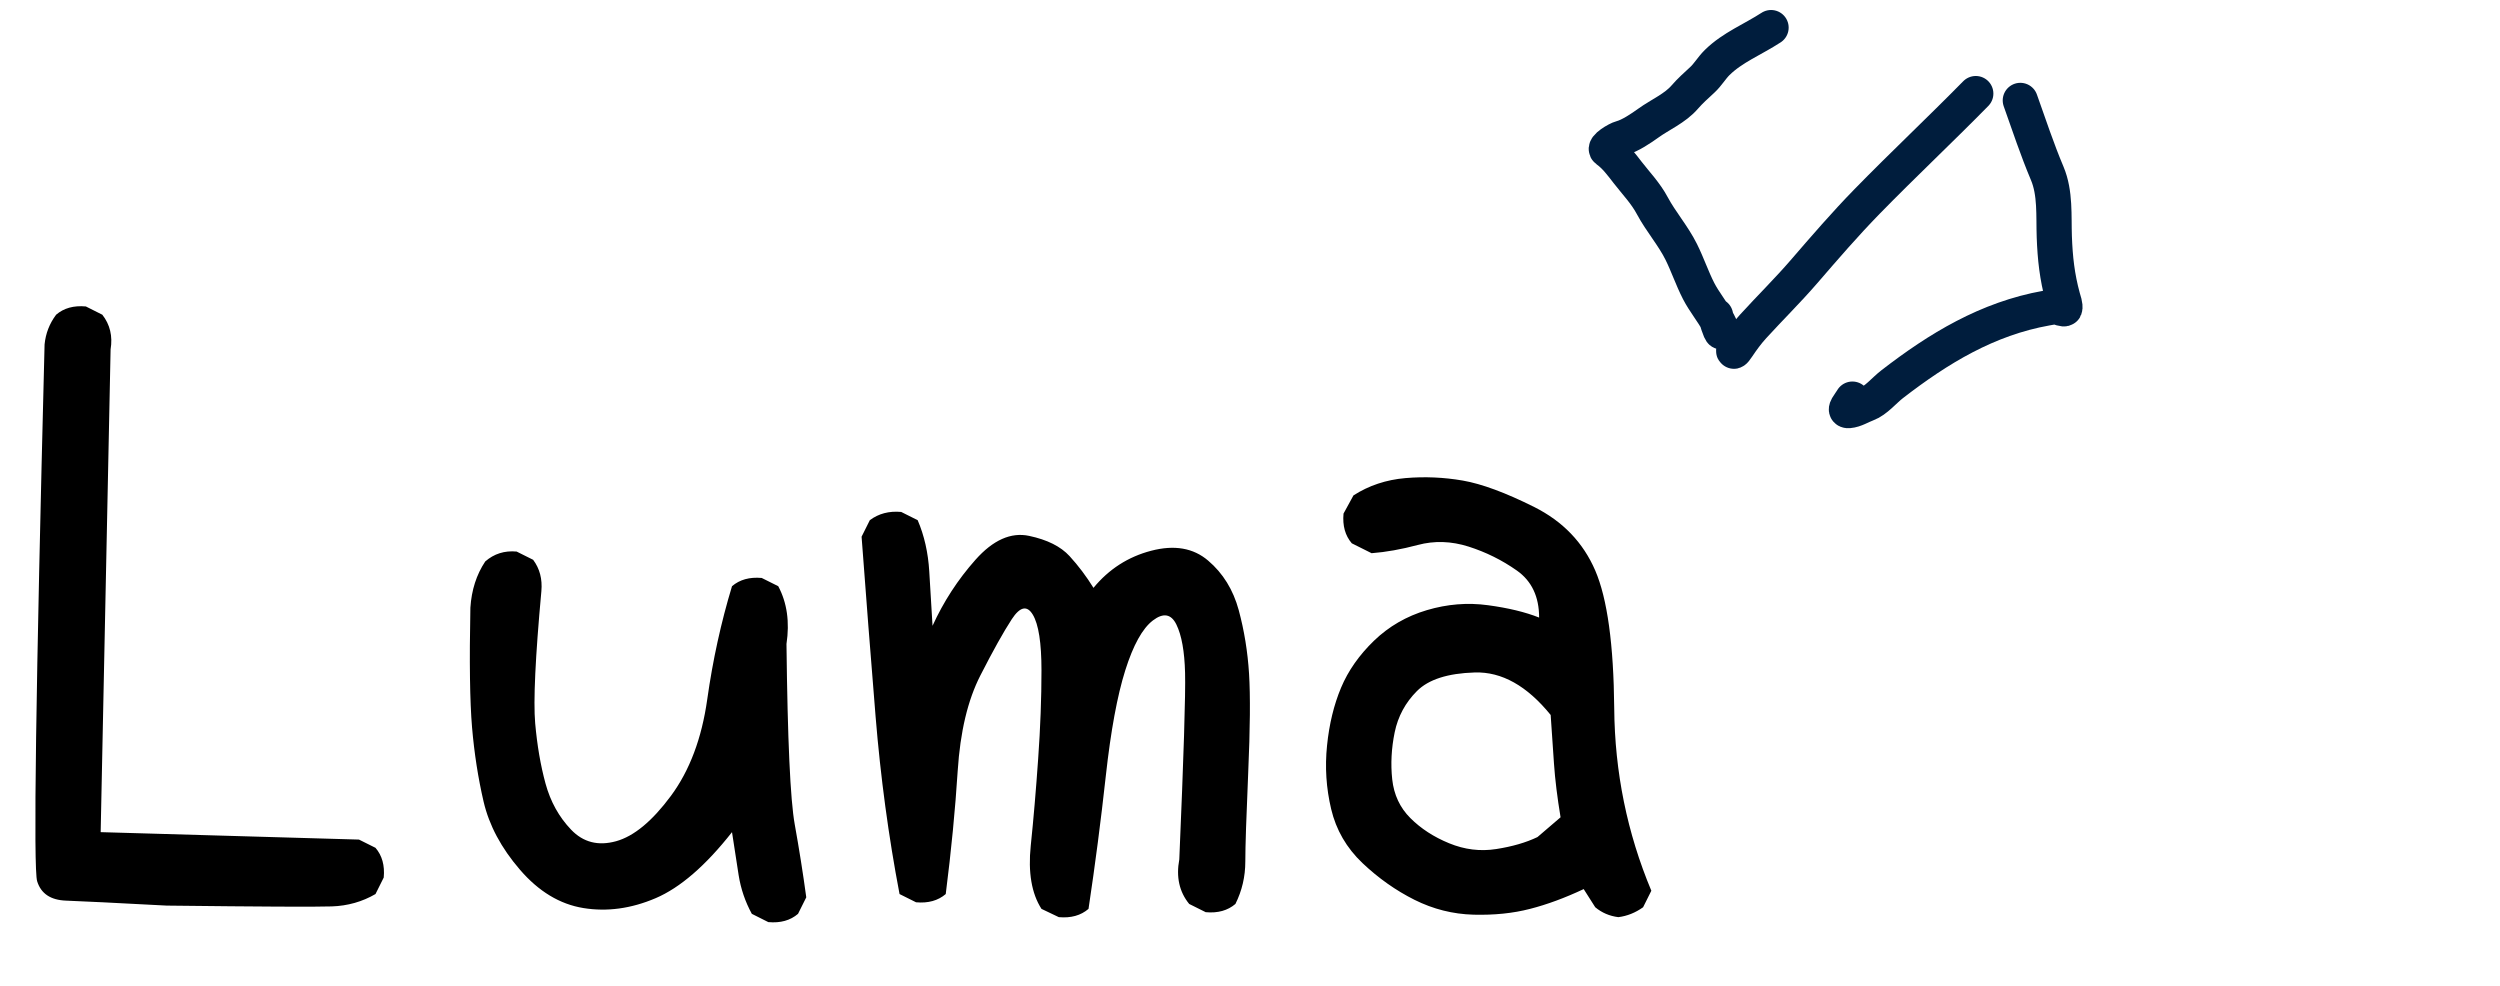 <svg width="71" height="28" viewBox="0 0 71 28" fill="none" xmlns="http://www.w3.org/2000/svg">
<path d="M4.734 25.719C3.266 25.641 2.312 25.594 1.875 25.578C1.438 25.562 1.164 25.379 1.055 25.027C0.945 24.676 1.016 19.594 1.266 9.781C1.297 9.469 1.406 9.188 1.594 8.938C1.812 8.75 2.094 8.672 2.438 8.703L2.906 8.938C3.125 9.219 3.203 9.547 3.141 9.922L2.859 23.633L10.195 23.844L10.664 24.078C10.852 24.297 10.93 24.578 10.898 24.922L10.664 25.391C10.289 25.609 9.875 25.727 9.422 25.742C8.969 25.758 7.406 25.75 4.734 25.719ZM21.82 26.188L21.352 25.953C21.164 25.609 21.039 25.242 20.977 24.852C20.914 24.461 20.852 24.055 20.789 23.633C20.039 24.586 19.316 25.211 18.621 25.508C17.926 25.805 17.242 25.898 16.57 25.789C15.898 25.68 15.297 25.316 14.766 24.699C14.234 24.082 13.891 23.438 13.734 22.766C13.578 22.094 13.469 21.391 13.406 20.656C13.344 19.922 13.328 18.789 13.359 17.258C13.391 16.758 13.531 16.32 13.781 15.945C14.031 15.727 14.328 15.633 14.672 15.664L15.141 15.898C15.328 16.148 15.406 16.445 15.375 16.789C15.203 18.664 15.145 19.914 15.199 20.539C15.254 21.164 15.352 21.734 15.492 22.25C15.633 22.766 15.875 23.203 16.219 23.562C16.562 23.922 16.988 24.031 17.496 23.891C18.004 23.75 18.523 23.32 19.055 22.602C19.586 21.883 19.93 20.969 20.086 19.859C20.242 18.75 20.477 17.68 20.789 16.648C21.008 16.461 21.289 16.383 21.633 16.414L22.102 16.648C22.352 17.117 22.43 17.664 22.336 18.289C22.367 21.008 22.445 22.715 22.57 23.41C22.695 24.105 22.805 24.797 22.898 25.484L22.664 25.953C22.445 26.141 22.164 26.219 21.82 26.188ZM30.07 26.047L29.578 25.812C29.297 25.375 29.195 24.777 29.273 24.02C29.352 23.262 29.422 22.438 29.484 21.547C29.547 20.656 29.578 19.82 29.578 19.039C29.578 18.258 29.496 17.73 29.332 17.457C29.168 17.184 28.969 17.227 28.734 17.586C28.5 17.945 28.203 18.477 27.844 19.18C27.484 19.883 27.27 20.785 27.199 21.887C27.129 22.988 27.016 24.156 26.859 25.391C26.641 25.578 26.359 25.656 26.016 25.625L25.547 25.391C25.234 23.75 25.008 22.07 24.867 20.352C24.727 18.633 24.594 16.93 24.469 15.242L24.703 14.773C24.953 14.586 25.25 14.508 25.594 14.539L26.062 14.773C26.25 15.211 26.359 15.695 26.391 16.227C26.422 16.758 26.453 17.273 26.484 17.773C26.797 17.086 27.203 16.461 27.703 15.898C28.203 15.336 28.711 15.109 29.227 15.219C29.742 15.328 30.125 15.52 30.375 15.793C30.625 16.066 30.852 16.367 31.055 16.695C31.492 16.164 32.039 15.812 32.695 15.641C33.352 15.469 33.891 15.562 34.312 15.922C34.734 16.281 35.023 16.75 35.18 17.328C35.336 17.906 35.434 18.508 35.473 19.133C35.512 19.758 35.504 20.695 35.449 21.945C35.395 23.195 35.367 24.035 35.367 24.465C35.367 24.895 35.273 25.297 35.086 25.672C34.867 25.859 34.586 25.938 34.242 25.906L33.773 25.672C33.492 25.328 33.398 24.906 33.492 24.406C33.617 21.484 33.672 19.719 33.656 19.109C33.641 18.5 33.559 18.043 33.41 17.738C33.262 17.434 33.039 17.395 32.742 17.621C32.445 17.848 32.184 18.32 31.957 19.039C31.73 19.758 31.547 20.754 31.406 22.027C31.266 23.301 31.102 24.562 30.914 25.812C30.695 26 30.414 26.078 30.07 26.047ZM45.961 26.047C45.711 26.016 45.492 25.922 45.305 25.766L44.977 25.25C44.445 25.5 43.938 25.688 43.453 25.812C42.969 25.938 42.434 25.992 41.848 25.977C41.262 25.961 40.703 25.82 40.172 25.555C39.641 25.289 39.148 24.941 38.695 24.512C38.242 24.082 37.945 23.57 37.805 22.977C37.664 22.383 37.625 21.781 37.688 21.172C37.75 20.562 37.883 20.016 38.086 19.531C38.289 19.047 38.602 18.602 39.023 18.195C39.445 17.789 39.945 17.5 40.523 17.328C41.102 17.156 41.68 17.109 42.258 17.188C42.836 17.266 43.32 17.383 43.711 17.539C43.711 16.945 43.5 16.5 43.078 16.203C42.656 15.906 42.199 15.68 41.707 15.523C41.215 15.367 40.734 15.352 40.266 15.477C39.797 15.602 39.359 15.68 38.953 15.711L38.391 15.43C38.203 15.211 38.125 14.93 38.156 14.586L38.438 14.07C38.875 13.789 39.367 13.625 39.914 13.578C40.461 13.531 41.004 13.555 41.543 13.648C42.082 13.742 42.758 13.992 43.57 14.398C44.383 14.805 44.961 15.406 45.305 16.203C45.648 17 45.828 18.305 45.844 20.117C45.859 21.93 46.211 23.656 46.898 25.297L46.664 25.766C46.445 25.922 46.211 26.016 45.961 26.047ZM43.664 23.773L44.32 23.211C44.227 22.648 44.164 22.141 44.133 21.688C44.102 21.234 44.07 20.773 44.039 20.305C43.367 19.477 42.648 19.074 41.883 19.098C41.117 19.121 40.57 19.297 40.242 19.625C39.914 19.953 39.703 20.344 39.609 20.797C39.516 21.25 39.492 21.695 39.539 22.133C39.586 22.57 39.758 22.938 40.055 23.234C40.352 23.531 40.719 23.77 41.156 23.949C41.594 24.129 42.039 24.184 42.492 24.113C42.945 24.043 43.336 23.93 43.664 23.773Z" fill="black"/>
<path d="M50.298 0.784C49.786 1.118 49.202 1.347 48.767 1.776C48.611 1.93 48.504 2.122 48.345 2.268C48.184 2.416 47.992 2.589 47.85 2.754C47.571 3.079 47.15 3.253 46.812 3.497C46.613 3.64 46.291 3.859 46.048 3.922C45.925 3.954 45.534 4.188 45.636 4.262C45.875 4.433 46.043 4.663 46.223 4.895C46.471 5.215 46.737 5.487 46.928 5.846C47.171 6.299 47.517 6.691 47.747 7.153C47.927 7.515 48.055 7.902 48.24 8.263C48.4 8.575 48.633 8.851 48.799 9.161C48.811 9.184 48.929 9.404 48.895 9.427C48.859 9.452 48.73 9.006 48.722 8.963" stroke="#001D3D" stroke-linecap="round" stroke-linejoin="round"/>
<path d="M56.112 2.658C55.097 3.691 54.041 4.682 53.029 5.718C52.401 6.361 51.822 7.033 51.234 7.714C50.772 8.249 50.264 8.749 49.788 9.271C49.623 9.452 49.481 9.647 49.345 9.85C49.123 10.183 49.299 9.763 49.37 9.608" stroke="#001D3D" stroke-linecap="round" stroke-linejoin="round"/>
<path d="M57.377 2.852C57.626 3.55 57.854 4.244 58.142 4.926C58.377 5.484 58.321 6.132 58.342 6.722C58.364 7.334 58.422 7.858 58.581 8.444C58.6 8.513 58.666 8.693 58.638 8.762C58.625 8.795 58.465 8.731 58.438 8.724C58.345 8.701 58.21 8.734 58.118 8.75C56.444 9.049 55.057 9.892 53.737 10.912C53.511 11.086 53.28 11.376 53.016 11.474C52.845 11.537 52.683 11.646 52.504 11.661C52.336 11.675 52.534 11.467 52.608 11.335" stroke="#001D3D" stroke-linecap="round" stroke-linejoin="round"/>
</svg>
